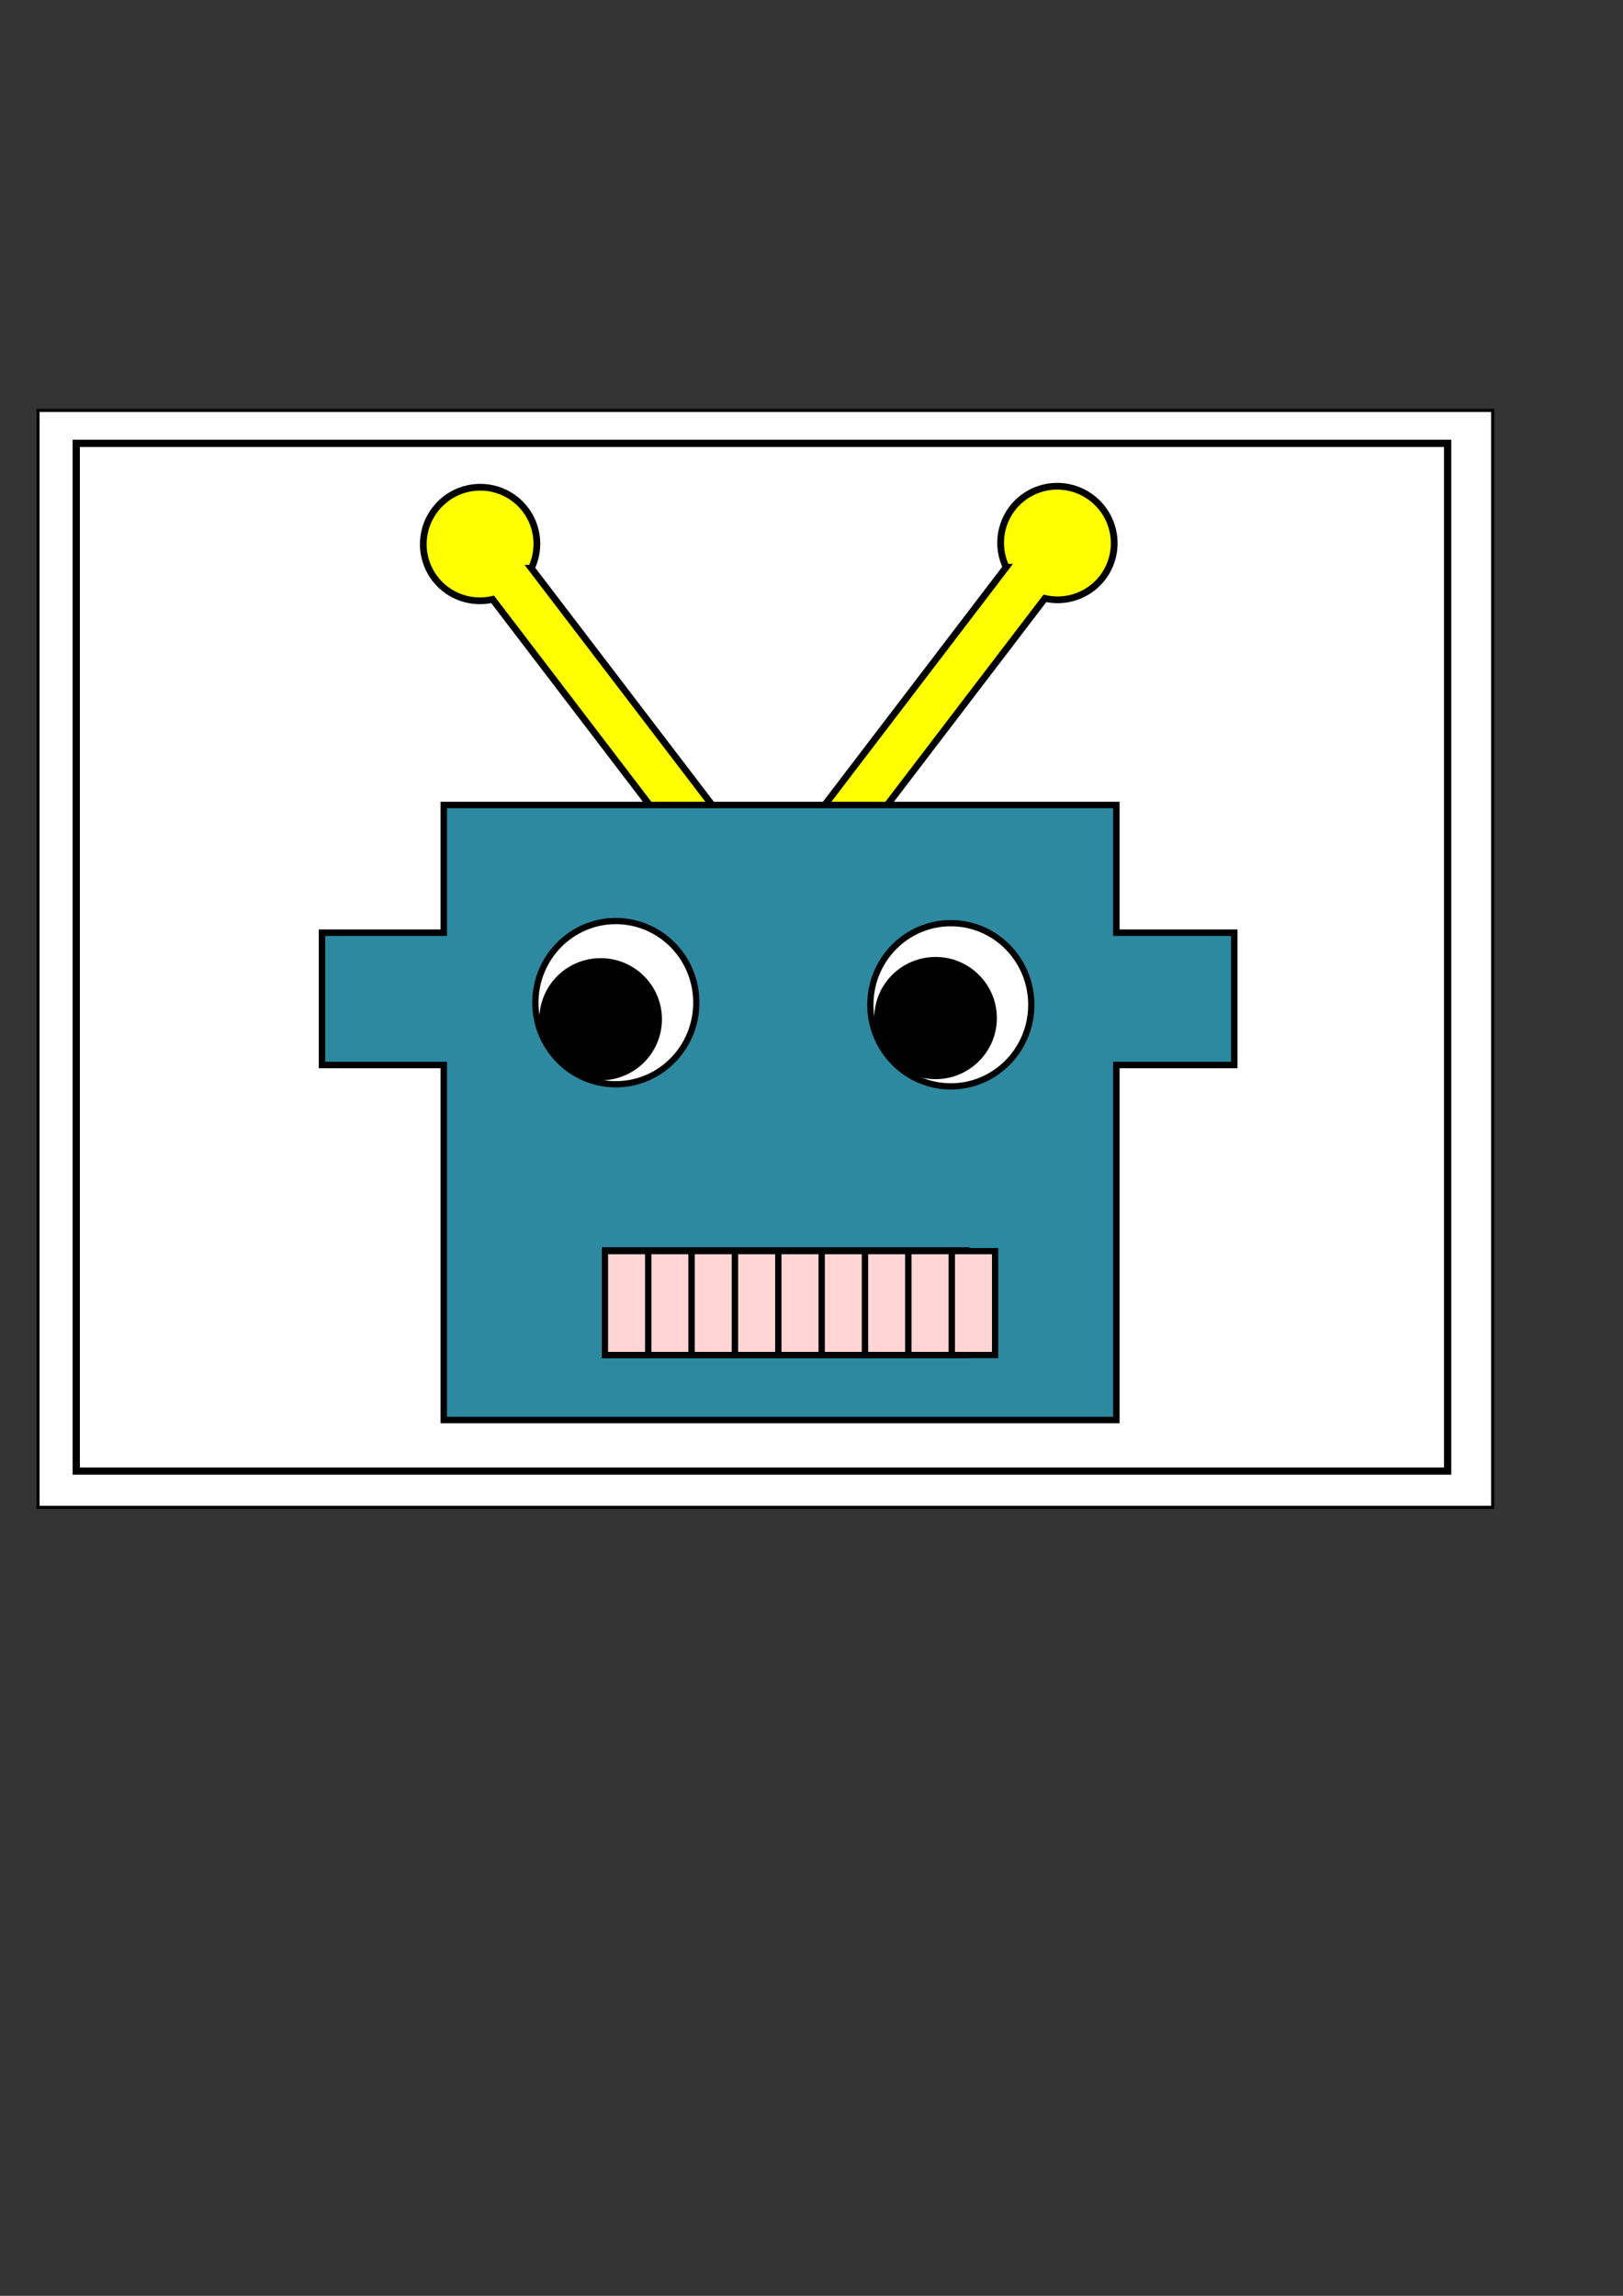 <?xml version="1.0" encoding="UTF-8" standalone="no"?>
<!-- Created with Inkscape (http://www.inkscape.org/) -->

<svg
   width="210mm"
   height="297mm"
   viewBox="0 0 210 297"
   version="1.1"
   id="svg5"
   sodipodi:docname="MiReto1.svg"
   inkscape:export-filename="/home/amayorga/new_git/Mecatronica-2021-2022/Mecatronica-2021-2022/Images/MiReto1.png"
   inkscape:export-xdpi="96"
   inkscape:export-ydpi="96"
   inkscape:version="1.1 (1:1.1+202105261517+ce6663b3b7)"
   xmlns:inkscape="http://www.inkscape.org/namespaces/inkscape"
   xmlns:sodipodi="http://sodipodi.sourceforge.net/DTD/sodipodi-0.dtd"
   xmlns="http://www.w3.org/2000/svg"
   xmlns:svg="http://www.w3.org/2000/svg">
  <rect x="0" y="0" width="210" height="297" fill="#333333" stroke="none"/>
  <sodipodi:namedview
     id="namedview7"
     pagecolor="#ffffff"
     bordercolor="#666666"
     borderopacity="1.0"
     inkscape:pageshadow="2"
     inkscape:pageopacity="0.0"
     inkscape:pagecheckerboard="0"
     inkscape:document-units="mm"
     showgrid="false"
     showguides="true"
     inkscape:guide-bbox="true"
     inkscape:zoom="0.67081229"
     inkscape:cx="379.39078"
     inkscape:cy="565.73203"
     inkscape:window-width="1202"
     inkscape:window-height="1016"
     inkscape:window-x="718"
     inkscape:window-y="27"
     inkscape:window-maximized="0"
     inkscape:current-layer="layer2"
     inkscape:snap-global="false" />
  <defs
     id="defs2">
    <linearGradient
       id="linearGradient872"
       inkscape:swatch="solid">
      <stop
         style="stop-color:#000000;stop-opacity:1;"
         offset="0"
         id="stop870" />
    </linearGradient>
  </defs>
  <g
     inkscape:label="Layer 1"
     inkscape:groupmode="layer"
     id="layer1">
    <rect
       style="fill:#ffffff;stroke:#000000;stroke-width:0.4;stroke-miterlimit:4;stroke-dasharray:none;stroke-opacity:1"
       id="rect2111"
       width="188.209"
       height="141.903"
       x="4.924"
       y="53.096"
       inkscape:export-filename="/home/amayorga/new_git/Mecatronica-2021-2022/Mecatronica-2021-2022/Images/MiReto1.png"
       inkscape:export-xdpi="96"
       inkscape:export-ydpi="96" />
    <rect
       style="fill:#ffffff;stroke:#000000;stroke-width:0.94;stroke-miterlimit:4;stroke-dasharray:none;stroke-opacity:1"
       id="rect2672"
       width="177.446"
       height="132.95"
       x="9.864"
       y="57.357" />
  </g>
  <g
     inkscape:groupmode="layer"
     id="layer2"
     inkscape:label="Layer 2">
    <path
       id="rect31"
       style="fill:#ffff00;fill-rule:evenodd;stroke:#000000;stroke-width:0.872;stroke-miterlimit:4;stroke-dasharray:none;stroke-opacity:1"
       d="m 57.67,64.551 a 7.334,7.36 48.027 0 0 -1.396,10.299 7.334,7.36 48.027 0 0 7.464,2.686 l 27.496,36.014 5.107,-3.904 -27.589,-36.136 a 7.334,7.36 48.027 0 0 -0.785,-7.6 7.334,7.36 48.027 0 0 -10.298,-1.361 z" />
    <path
       id="rect31-3"
       style="fill:#ffff00;fill-rule:evenodd;stroke:#000000;stroke-width:0.872;stroke-miterlimit:4;stroke-dasharray:none;stroke-opacity:1"
       d="m 141.269,64.423 a 7.36,7.334 41.973 0 1 1.396,10.299 7.36,7.334 41.973 0 1 -7.464,2.686 l -27.496,36.014 -5.107,-3.904 27.589,-36.136 a 7.36,7.334 41.973 0 1 0.785,-7.6 7.36,7.334 41.973 0 1 10.298,-1.361 z" />
    <path
       id="rect1076"
       style="fill:#2c89a0;stroke:#000000;stroke-width:0.836;stroke-miterlimit:4;stroke-dasharray:none;stroke-opacity:1"
       d="m 57.42,104.138 v 16.52 H 41.665 v 17.118 h 15.755 v 45.923 h 87.026 v -45.923 h 15.259 v -17.118 h -15.259 v -16.52 z" />
    <ellipse
       style="fill:#ffffff;stroke:#000000;stroke-width:0.809;stroke-miterlimit:4;stroke-dasharray:none;stroke-opacity:1"
       id="path1302"
       cx="79.685"
       cy="129.709"
       rx="10.413"
       ry="10.558" />
    <ellipse
       style="fill:#ffffff;stroke:#000000;stroke-width:0.809;stroke-miterlimit:4;stroke-dasharray:none;stroke-opacity:1"
       id="path1302-6"
       cx="123.027"
       cy="129.984"
       rx="10.413"
       ry="10.558" />
    <ellipse
       style="fill:#000000;stroke:#000000;stroke-width:0.96;stroke-miterlimit:4;stroke-dasharray:none;stroke-opacity:1"
       id="path1355"
       cx="77.717"
       cy="131.857"
       rx="7.452"
       ry="7.425" />
    <ellipse
       style="fill:#000000;stroke:#000000;stroke-width:0.96;stroke-miterlimit:4;stroke-dasharray:none;stroke-opacity:1"
       id="path1355-5"
       cx="121.051"
       cy="131.703"
       rx="7.452"
       ry="7.425" />
    <rect
       style="fill:#ffd5d5;stroke:#000000;stroke-width:0.809;stroke-miterlimit:4;stroke-dasharray:none;stroke-opacity:1"
       id="rect1430"
       width="46.75"
       height="13.538"
       x="78.273"
       y="161.756" />
    <rect
       style="fill:#ffd5d5;stroke:#000000;stroke-width:0.809;stroke-miterlimit:4;stroke-dasharray:none;stroke-opacity:1"
       id="rect1757-93"
       width="5.609"
       height="13.441"
       x="123.147"
       y="161.852" />
    <rect
       style="fill:#ffd5d5;stroke:#000000;stroke-width:0.809;stroke-miterlimit:4;stroke-dasharray:none;stroke-opacity:1"
       id="rect1757"
       width="5.609"
       height="13.441"
       x="78.273"
       y="161.852" />
    <rect
       style="fill:#ffd5d5;stroke:#000000;stroke-width:0.809;stroke-miterlimit:4;stroke-dasharray:none;stroke-opacity:1"
       id="rect1757-5"
       width="5.609"
       height="13.441"
       x="83.882"
       y="161.852" />
    <rect
       style="fill:#ffd5d5;stroke:#000000;stroke-width:0.809;stroke-miterlimit:4;stroke-dasharray:none;stroke-opacity:1"
       id="rect1757-6"
       width="5.609"
       height="13.441"
       x="89.492"
       y="161.852" />
    <rect
       style="fill:#ffd5d5;stroke:#000000;stroke-width:0.809;stroke-miterlimit:4;stroke-dasharray:none;stroke-opacity:1"
       id="rect1757-2"
       width="5.609"
       height="13.441"
       x="95.101"
       y="161.852" />
    <rect
       style="fill:#ffd5d5;stroke:#000000;stroke-width:0.809;stroke-miterlimit:4;stroke-dasharray:none;stroke-opacity:1"
       id="rect1757-9"
       width="5.609"
       height="13.441"
       x="100.71"
       y="161.852"
       inkscape:transform-center-x="-0.012328235"
       inkscape:transform-center-y="-2.3227069" />
    <rect
       style="fill:#ffd5d5;stroke:#000000;stroke-width:0.809;stroke-miterlimit:4;stroke-dasharray:none;stroke-opacity:1"
       id="rect1757-1"
       width="5.609"
       height="13.441"
       x="106.32"
       y="161.852" />
    <rect
       style="fill:#ffd5d5;stroke:#000000;stroke-width:0.809;stroke-miterlimit:4;stroke-dasharray:none;stroke-opacity:1"
       id="rect1757-27"
       width="5.609"
       height="13.441"
       x="111.929"
       y="161.852" />
    <rect
       style="fill:#ffd5d5;stroke:#000000;stroke-width:0.809;stroke-miterlimit:4;stroke-dasharray:none;stroke-opacity:1"
       id="rect1757-0"
       width="5.609"
       height="13.441"
       x="117.538"
       y="161.852" />
  </g>
</svg>
